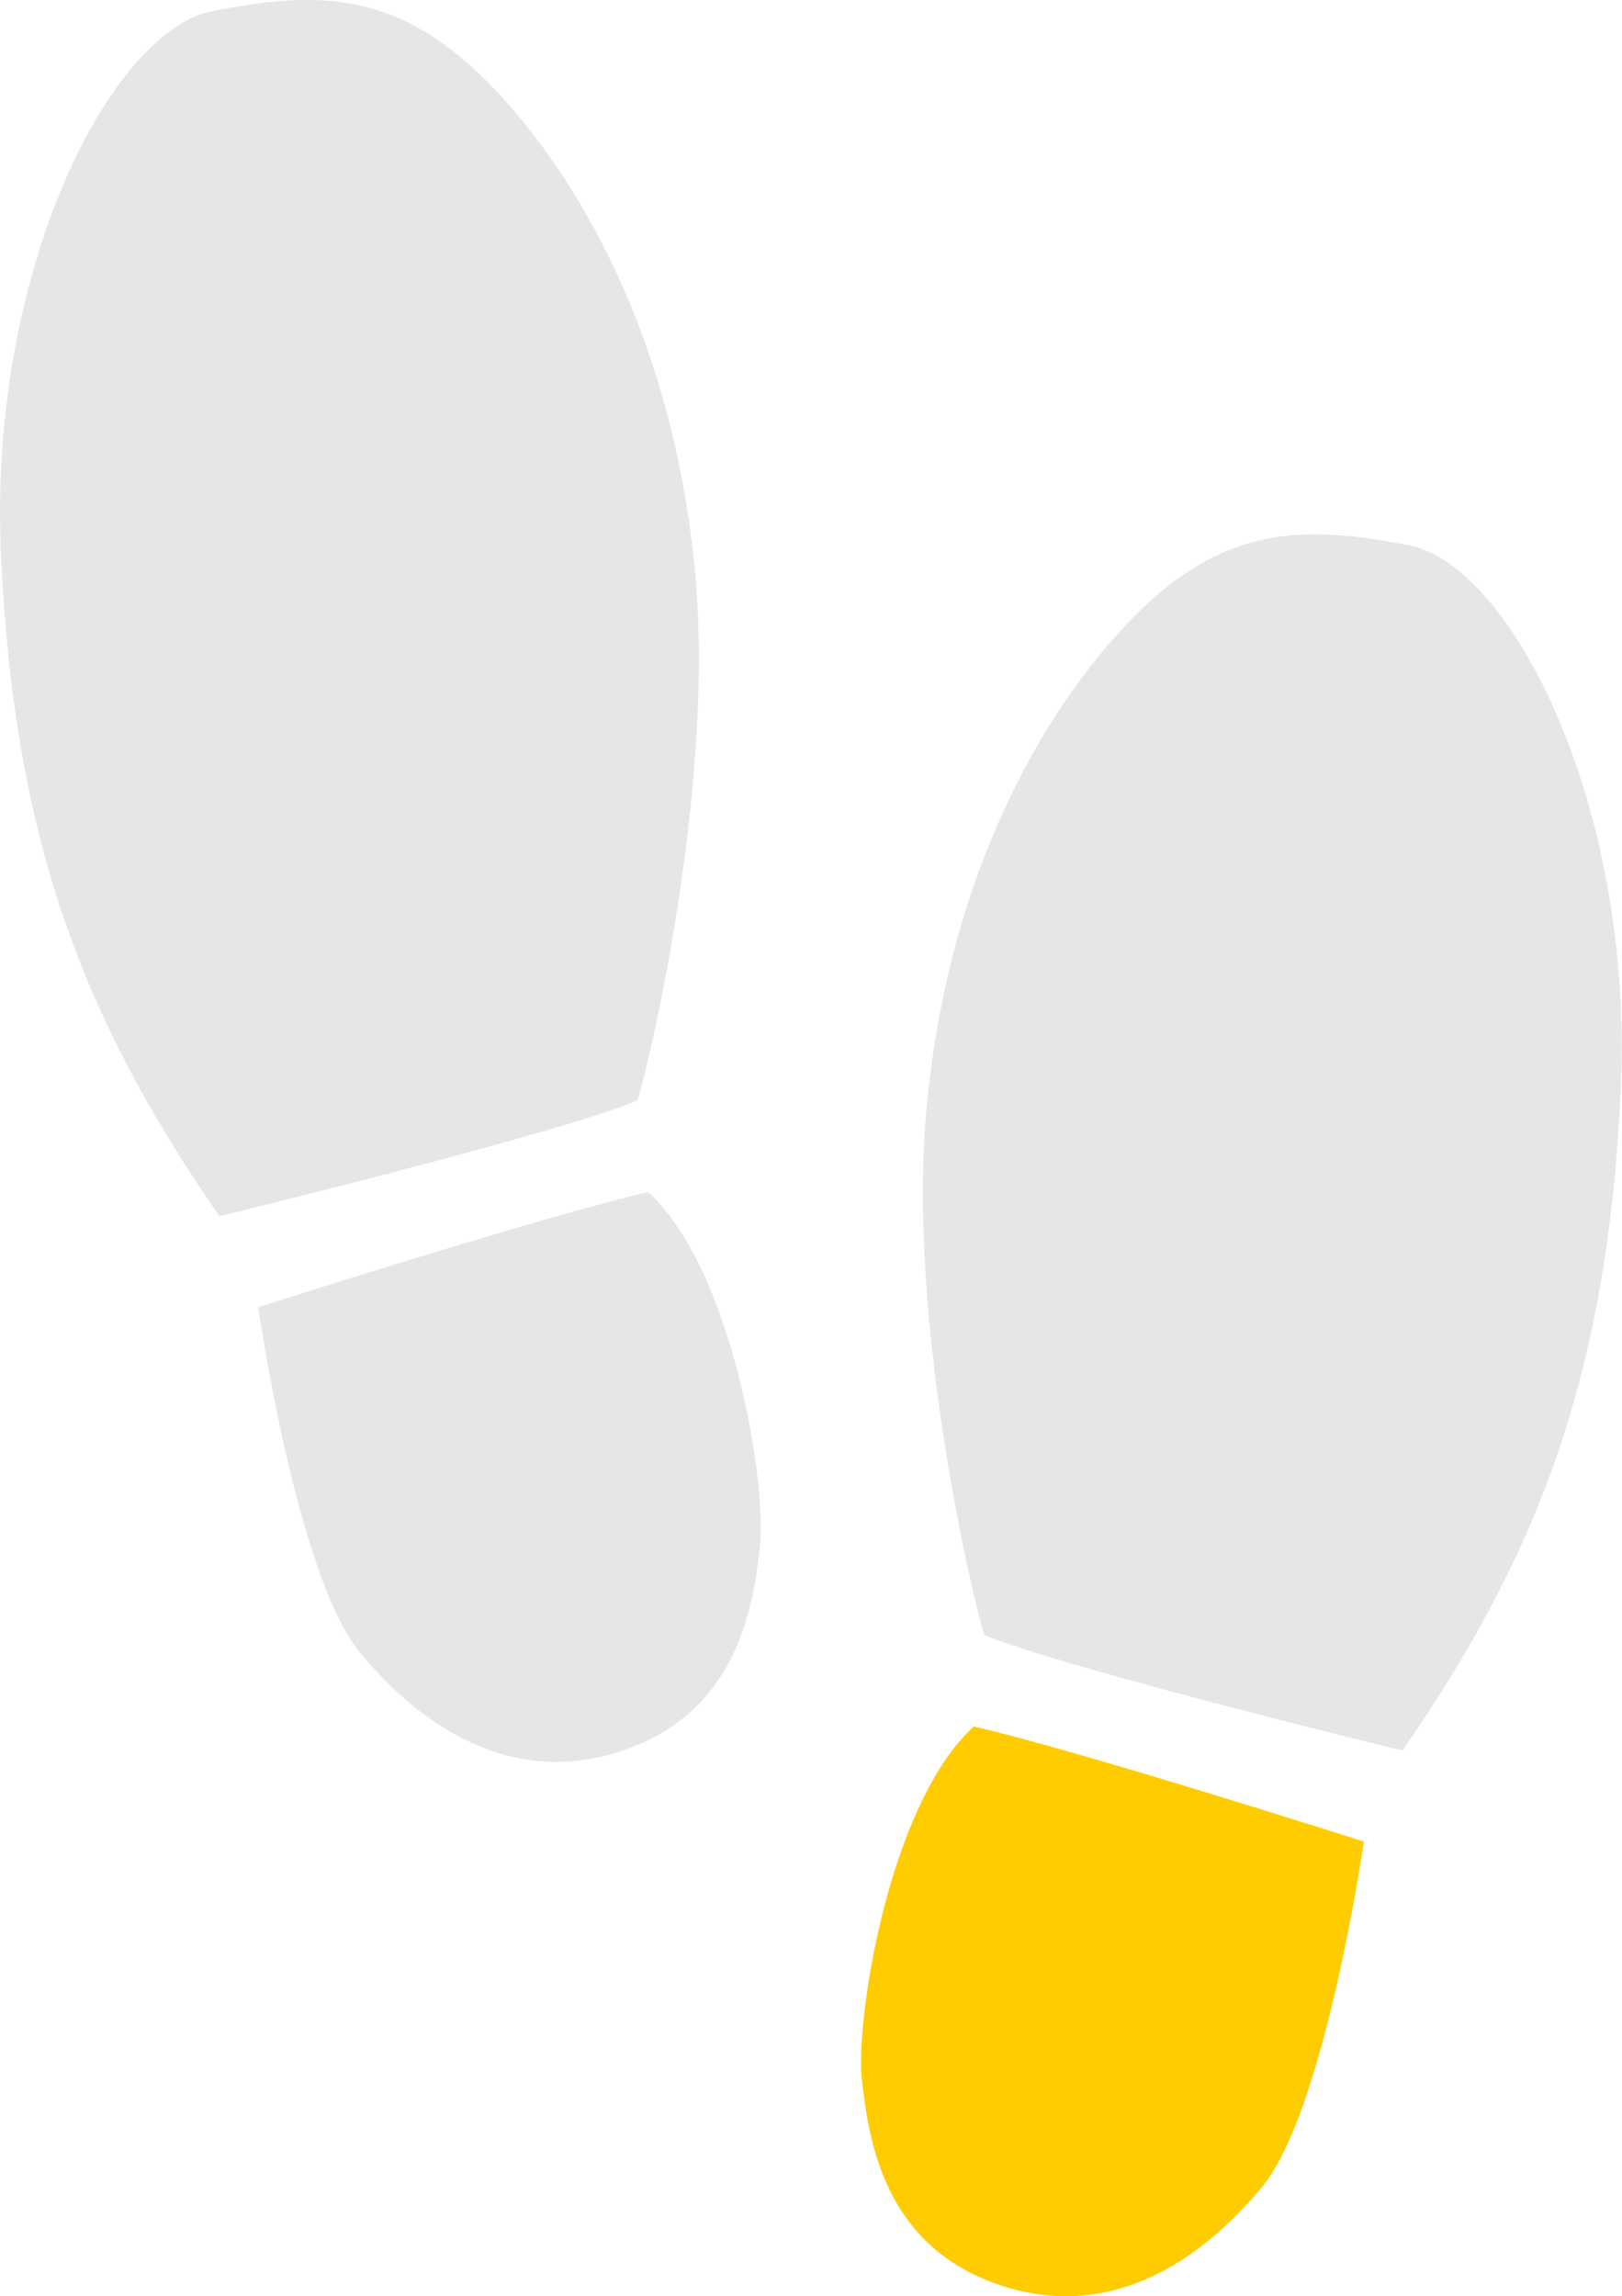 <?xml version="1.0" encoding="UTF-8"?>
<!DOCTYPE svg PUBLIC "-//W3C//DTD SVG 1.1//EN" "http://www.w3.org/Graphics/SVG/1.1/DTD/svg11.dtd">
<!--Creator: CorelDRAW-->
<svg xmlns="http://www.w3.org/2000/svg" xml:space="preserve" width="10mm" height="14.153mm" version="1.1" style="shape-rendering:geometricPrecision;text-rendering:geometricPrecision;image-rendering:optimizeQuality;fill-rule:evenodd;clip-rule:evenodd" viewBox="0 0 82.31 116.49" xmlns:xlink="http://www.w3.org/1999/xlink" xmlns:xodm="http://www.corel.com/coreldraw/odm/2003">
    <g id="Ebene_x0020_1">
        <path d="M11.14 61.71c-7.01,-10.12 -10.44,-19.25 -11.09,-33.61 -0.65,-14.36 5.55,-26.55 10.77,-27.55 5.22,-1 9.46,-1.16 14.36,4.06 4.89,5.22 9.14,13.7 10.11,24.63 0.98,10.93 -2.45,25.12 -2.94,26.59 -4.13,1.72 -21.21,5.87 -21.21,5.87z" style="fill:#E6E6E6"/>
        <path d="M13.1 66.31c0,0 1.96,13.64 5.16,17.52 3.2,3.87 7.87,6.94 13.54,4.91 5.67,-2.03 6.43,-7.28 6.77,-10.32 0.34,-3.05 -1.35,-13.96 -5.67,-17.94 -5.25,1.19 -19.8,5.84 -19.8,5.84z" style="fill:#E6E6E6"/>
        <path d="M71.16 88.82c7.01,-10.12 10.44,-19.25 11.09,-33.61 0.65,-14.36 -5.55,-26.55 -10.77,-27.55 -5.22,-1 -9.46,-1.16 -14.36,4.06 -4.89,5.22 -9.14,13.7 -10.11,24.63 -0.98,10.93 2.45,25.12 2.94,26.59 4.13,1.72 21.21,5.87 21.21,5.87z" style="fill:#E6E6E6"/>
        <path d="M69.21 93.42c0,0 -1.96,13.64 -5.16,17.52 -3.2,3.87 -7.87,6.94 -13.54,4.91 -5.67,-2.03 -6.43,-7.28 -6.77,-10.32 -0.34,-3.05 1.35,-13.96 5.67,-17.94 5.25,1.19 19.8,5.84 19.8,5.84z" style="fill:#FFCC00"/>
    </g>
</svg>
